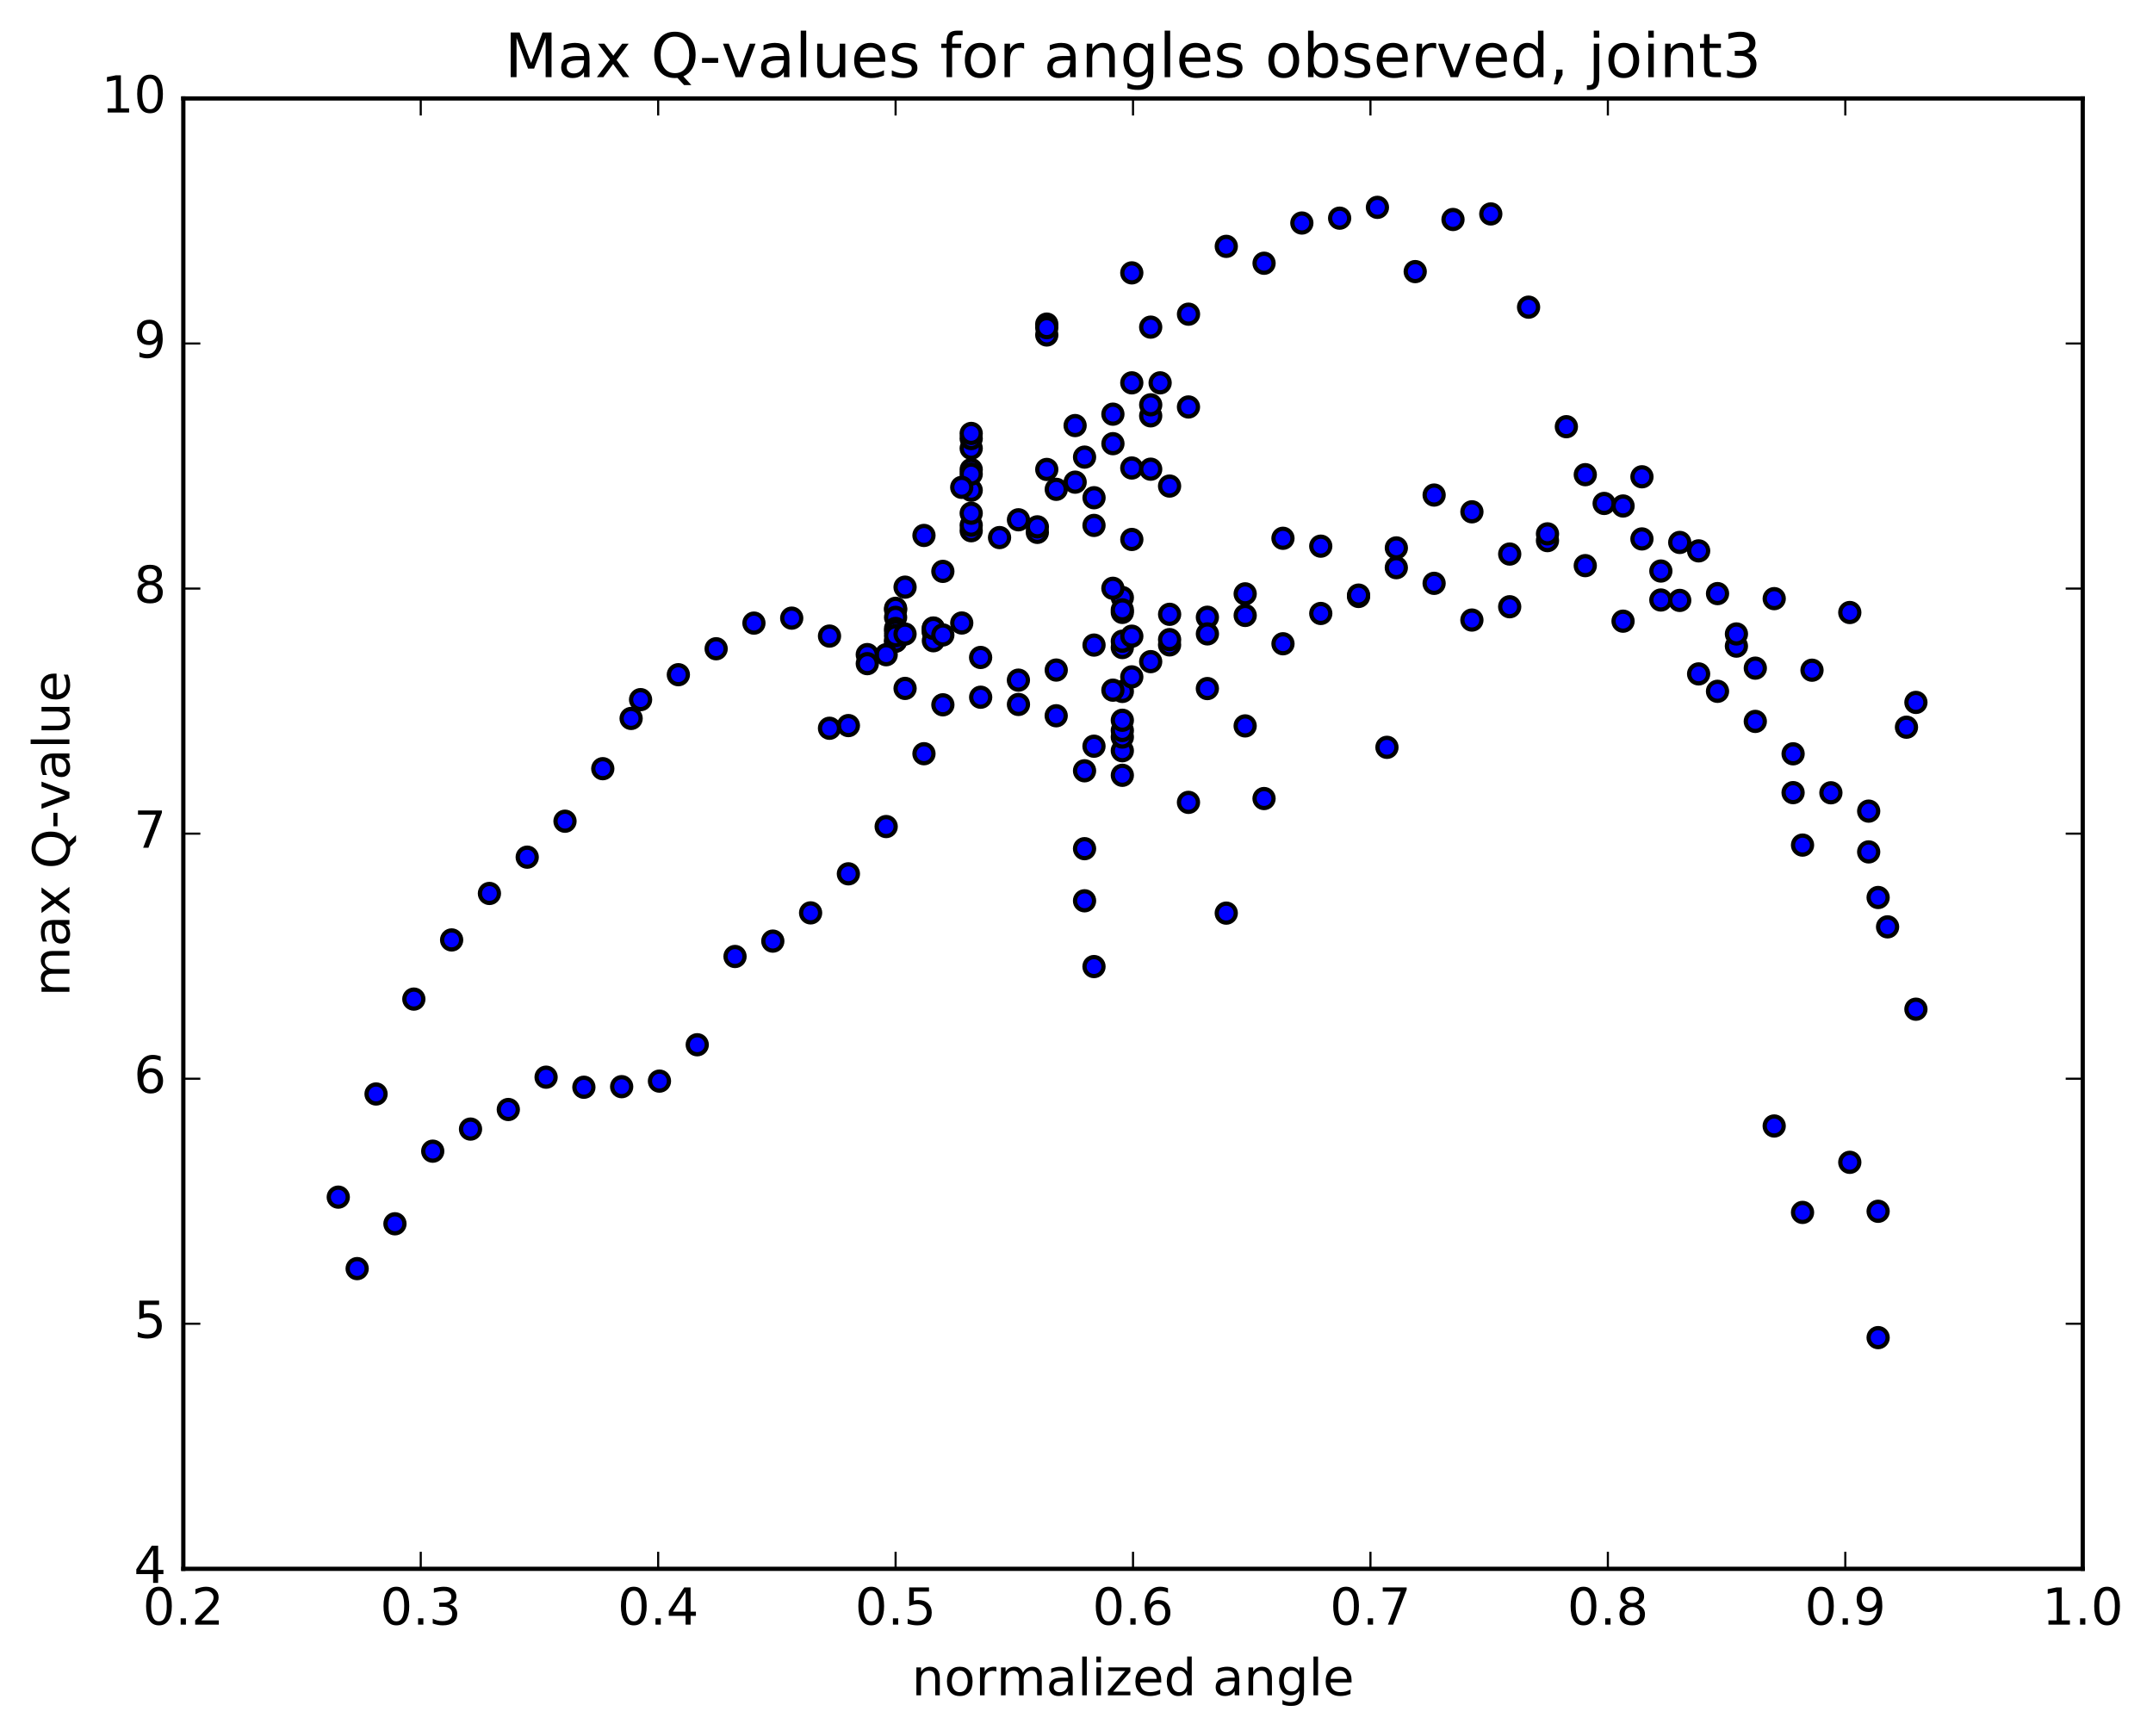 <?xml version="1.0" encoding="utf-8" standalone="no"?>
<!DOCTYPE svg PUBLIC "-//W3C//DTD SVG 1.1//EN"
  "http://www.w3.org/Graphics/SVG/1.1/DTD/svg11.dtd">
<!-- Created with matplotlib (http://matplotlib.org/) -->
<svg height="408pt" version="1.1" viewBox="0 0 506 408" width="506pt" xmlns="http://www.w3.org/2000/svg" xmlns:xlink="http://www.w3.org/1999/xlink">
 <defs>
  <style type="text/css">
*{stroke-linecap:butt;stroke-linejoin:round;stroke-miterlimit:100000;}
  </style>
 </defs>
 <g id="figure_1">
  <g id="patch_1">
   <path d="M 0 408.169 
L 506.226 408.169 
L 506.226 0 
L 0 0 
z
" style="fill:#ffffff;"/>
  </g>
  <g id="axes_1">
   <g id="patch_2">
    <path d="M 43.084 368.742 
L 489.484 368.742 
L 489.484 23.142 
L 43.084 23.142 
z
" style="fill:#ffffff;"/>
   </g>
   <g id="PathCollection_1">
    <defs>
     <path d="M 0 2.236 
C 0.593 2.236 1.162 2 1.581 1.581 
C 2 1.162 2.236 0.593 2.236 0 
C 2.236 -0.593 2 -1.162 1.581 -1.581 
C 1.162 -2 0.593 -2.236 0 -2.236 
C -0.593 -2.236 -1.162 -2 -1.581 -1.581 
C -2 -1.162 -2.236 -0.593 -2.236 0 
C -2.236 0.593 -2 1.162 -1.581 1.581 
C -1.162 2 -0.593 2.236 0 2.236 
z
" id="ma6f9290b8e" style="stroke:#000000;"/>
    </defs>
    <g clip-path="url(#p420b20b8d5)">
     <use style="fill:#0000ff;stroke:#000000;" x="325.963" xlink:href="#ma6f9290b8e" y="175.655"/>
     <use style="fill:#0000ff;stroke:#000000;" x="210.484" xlink:href="#ma6f9290b8e" y="143.334"/>
     <use style="fill:#0000ff;stroke:#000000;" x="210.484" xlink:href="#ma6f9290b8e" y="142.983"/>
     <use style="fill:#0000ff;stroke:#000000;" x="210.484" xlink:href="#ma6f9290b8e" y="145.108"/>
     <use style="fill:#0000ff;stroke:#000000;" x="210.484" xlink:href="#ma6f9290b8e" y="147.714"/>
     <use style="fill:#0000ff;stroke:#000000;" x="210.484" xlink:href="#ma6f9290b8e" y="150.667"/>
     <use style="fill:#0000ff;stroke:#000000;" x="210.484" xlink:href="#ma6f9290b8e" y="150.715"/>
     <use style="fill:#0000ff;stroke:#000000;" x="210.484" xlink:href="#ma6f9290b8e" y="148.39"/>
     <use style="fill:#0000ff;stroke:#000000;" x="210.484" xlink:href="#ma6f9290b8e" y="149.429"/>
     <use style="fill:#0000ff;stroke:#000000;" x="212.704" xlink:href="#ma6f9290b8e" y="149.031"/>
     <use style="fill:#0000ff;stroke:#000000;" x="219.365" xlink:href="#ma6f9290b8e" y="148.418"/>
     <use style="fill:#0000ff;stroke:#000000;" x="219.365" xlink:href="#ma6f9290b8e" y="147.609"/>
     <use style="fill:#0000ff;stroke:#000000;" x="219.365" xlink:href="#ma6f9290b8e" y="148.611"/>
     <use style="fill:#0000ff;stroke:#000000;" x="219.365" xlink:href="#ma6f9290b8e" y="150.604"/>
     <use style="fill:#0000ff;stroke:#000000;" x="219.365" xlink:href="#ma6f9290b8e" y="147.688"/>
     <use style="fill:#0000ff;stroke:#000000;" x="221.585" xlink:href="#ma6f9290b8e" y="149.241"/>
     <use style="fill:#0000ff;stroke:#000000;" x="230.466" xlink:href="#ma6f9290b8e" y="154.531"/>
     <use style="fill:#0000ff;stroke:#000000;" x="239.347" xlink:href="#ma6f9290b8e" y="159.863"/>
     <use style="fill:#0000ff;stroke:#000000;" x="248.228" xlink:href="#ma6f9290b8e" y="168.236"/>
     <use style="fill:#0000ff;stroke:#000000;" x="257.109" xlink:href="#ma6f9290b8e" y="175.392"/>
     <use style="fill:#0000ff;stroke:#000000;" x="263.77" xlink:href="#ma6f9290b8e" y="176.456"/>
     <use style="fill:#0000ff;stroke:#000000;" x="263.771" xlink:href="#ma6f9290b8e" y="173.24"/>
     <use style="fill:#0000ff;stroke:#000000;" x="263.771" xlink:href="#ma6f9290b8e" y="171.701"/>
     <use style="fill:#0000ff;stroke:#000000;" x="263.771" xlink:href="#ma6f9290b8e" y="169.293"/>
     <use style="fill:#0000ff;stroke:#000000;" x="263.772" xlink:href="#ma6f9290b8e" y="162.517"/>
     <use style="fill:#0000ff;stroke:#000000;" x="263.772" xlink:href="#ma6f9290b8e" y="152.201"/>
     <use style="fill:#0000ff;stroke:#000000;" x="263.772" xlink:href="#ma6f9290b8e" y="143.941"/>
     <use style="fill:#0000ff;stroke:#000000;" x="263.773" xlink:href="#ma6f9290b8e" y="140.453"/>
     <use style="fill:#0000ff;stroke:#000000;" x="263.773" xlink:href="#ma6f9290b8e" y="143.348"/>
     <use style="fill:#0000ff;stroke:#000000;" x="263.773" xlink:href="#ma6f9290b8e" y="150.715"/>
     <use style="fill:#0000ff;stroke:#000000;" x="261.552" xlink:href="#ma6f9290b8e" y="162.22"/>
     <use style="fill:#0000ff;stroke:#000000;" x="254.891" xlink:href="#ma6f9290b8e" y="181.17"/>
     <use style="fill:#0000ff;stroke:#000000;" x="254.892" xlink:href="#ma6f9290b8e" y="199.477"/>
     <use style="fill:#0000ff;stroke:#000000;" x="254.892" xlink:href="#ma6f9290b8e" y="211.728"/>
     <use style="fill:#0000ff;stroke:#000000;" x="257.112" xlink:href="#ma6f9290b8e" y="227.188"/>
     <use style="fill:#0000ff;stroke:#000000;" x="263.773" xlink:href="#ma6f9290b8e" y="182.231"/>
     <use style="fill:#0000ff;stroke:#000000;" x="265.993" xlink:href="#ma6f9290b8e" y="159.097"/>
     <use style="fill:#0000ff;stroke:#000000;" x="274.874" xlink:href="#ma6f9290b8e" y="151.58"/>
     <use style="fill:#0000ff;stroke:#000000;" x="283.756" xlink:href="#ma6f9290b8e" y="161.844"/>
     <use style="fill:#0000ff;stroke:#000000;" x="292.637" xlink:href="#ma6f9290b8e" y="170.62"/>
     <use style="fill:#0000ff;stroke:#000000;" x="297.077" xlink:href="#ma6f9290b8e" y="187.693"/>
     <use style="fill:#0000ff;stroke:#000000;" x="288.196" xlink:href="#ma6f9290b8e" y="214.626"/>
     <use style="fill:#0000ff;stroke:#000000;" x="279.315" xlink:href="#ma6f9290b8e" y="188.592"/>
     <use style="fill:#0000ff;stroke:#000000;" x="270.434" xlink:href="#ma6f9290b8e" y="155.516"/>
     <use style="fill:#0000ff;stroke:#000000;" x="261.553" xlink:href="#ma6f9290b8e" y="138.275"/>
     <use style="fill:#0000ff;stroke:#000000;" x="257.113" xlink:href="#ma6f9290b8e" y="123.494"/>
     <use style="fill:#0000ff;stroke:#000000;" x="265.994" xlink:href="#ma6f9290b8e" y="110.001"/>
     <use style="fill:#0000ff;stroke:#000000;" x="270.434" xlink:href="#ma6f9290b8e" y="97.743"/>
     <use style="fill:#0000ff;stroke:#000000;" x="265.994" xlink:href="#ma6f9290b8e" y="89.984"/>
     <use style="fill:#0000ff;stroke:#000000;" x="274.875" xlink:href="#ma6f9290b8e" y="114.247"/>
     <use style="fill:#0000ff;stroke:#000000;" x="279.316" xlink:href="#ma6f9290b8e" y="95.655"/>
     <use style="fill:#0000ff;stroke:#000000;" x="270.435" xlink:href="#ma6f9290b8e" y="76.889"/>
     <use style="fill:#0000ff;stroke:#000000;" x="265.995" xlink:href="#ma6f9290b8e" y="64.136"/>
     <use style="fill:#0000ff;stroke:#000000;" x="272.656" xlink:href="#ma6f9290b8e" y="89.986"/>
     <use style="fill:#0000ff;stroke:#000000;" x="270.436" xlink:href="#ma6f9290b8e" y="110.28"/>
     <use style="fill:#0000ff;stroke:#000000;" x="261.555" xlink:href="#ma6f9290b8e" y="97.346"/>
     <use style="fill:#0000ff;stroke:#000000;" x="254.894" xlink:href="#ma6f9290b8e" y="107.441"/>
     <use style="fill:#0000ff;stroke:#000000;" x="252.674" xlink:href="#ma6f9290b8e" y="100.027"/>
     <use style="fill:#0000ff;stroke:#000000;" x="246.013" xlink:href="#ma6f9290b8e" y="78.735"/>
     <use style="fill:#0000ff;stroke:#000000;" x="246.014" xlink:href="#ma6f9290b8e" y="76.18"/>
     <use style="fill:#0000ff;stroke:#000000;" x="246.014" xlink:href="#ma6f9290b8e" y="77.015"/>
     <use style="fill:#0000ff;stroke:#000000;" x="246.014" xlink:href="#ma6f9290b8e" y="110.34"/>
     <use style="fill:#0000ff;stroke:#000000;" x="243.794" xlink:href="#ma6f9290b8e" y="125.131"/>
     <use style="fill:#0000ff;stroke:#000000;" x="234.914" xlink:href="#ma6f9290b8e" y="126.353"/>
     <use style="fill:#0000ff;stroke:#000000;" x="228.253" xlink:href="#ma6f9290b8e" y="124.746"/>
     <use style="fill:#0000ff;stroke:#000000;" x="228.252" xlink:href="#ma6f9290b8e" y="123.454"/>
     <use style="fill:#0000ff;stroke:#000000;" x="228.252" xlink:href="#ma6f9290b8e" y="120.632"/>
     <use style="fill:#0000ff;stroke:#000000;" x="228.252" xlink:href="#ma6f9290b8e" y="115.231"/>
     <use style="fill:#0000ff;stroke:#000000;" x="228.253" xlink:href="#ma6f9290b8e" y="110.366"/>
     <use style="fill:#0000ff;stroke:#000000;" x="228.252" xlink:href="#ma6f9290b8e" y="105.375"/>
     <use style="fill:#0000ff;stroke:#000000;" x="228.252" xlink:href="#ma6f9290b8e" y="103.082"/>
     <use style="fill:#0000ff;stroke:#000000;" x="228.252" xlink:href="#ma6f9290b8e" y="101.877"/>
     <use style="fill:#0000ff;stroke:#000000;" x="228.252" xlink:href="#ma6f9290b8e" y="111.431"/>
     <use style="fill:#0000ff;stroke:#000000;" x="226.032" xlink:href="#ma6f9290b8e" y="114.548"/>
     <use style="fill:#0000ff;stroke:#000000;" x="217.151" xlink:href="#ma6f9290b8e" y="125.853"/>
     <use style="fill:#0000ff;stroke:#000000;" x="208.27" xlink:href="#ma6f9290b8e" y="153.889"/>
     <use style="fill:#0000ff;stroke:#000000;" x="199.389" xlink:href="#ma6f9290b8e" y="170.545"/>
     <use style="fill:#0000ff;stroke:#000000;" x="194.949" xlink:href="#ma6f9290b8e" y="171.174"/>
     <use style="fill:#0000ff;stroke:#000000;" x="203.829" xlink:href="#ma6f9290b8e" y="153.857"/>
     <use style="fill:#0000ff;stroke:#000000;" x="212.71" xlink:href="#ma6f9290b8e" y="138.007"/>
     <use style="fill:#0000ff;stroke:#000000;" x="221.591" xlink:href="#ma6f9290b8e" y="134.298"/>
     <use style="fill:#0000ff;stroke:#000000;" x="226.031" xlink:href="#ma6f9290b8e" y="146.434"/>
     <use style="fill:#0000ff;stroke:#000000;" x="217.151" xlink:href="#ma6f9290b8e" y="177.157"/>
     <use style="fill:#0000ff;stroke:#000000;" x="208.27" xlink:href="#ma6f9290b8e" y="194.278"/>
     <use style="fill:#0000ff;stroke:#000000;" x="199.389" xlink:href="#ma6f9290b8e" y="205.389"/>
     <use style="fill:#0000ff;stroke:#000000;" x="190.508" xlink:href="#ma6f9290b8e" y="214.567"/>
     <use style="fill:#0000ff;stroke:#000000;" x="181.628" xlink:href="#ma6f9290b8e" y="221.203"/>
     <use style="fill:#0000ff;stroke:#000000;" x="172.747" xlink:href="#ma6f9290b8e" y="224.817"/>
     <use style="fill:#0000ff;stroke:#000000;" x="163.866" xlink:href="#ma6f9290b8e" y="245.565"/>
     <use style="fill:#0000ff;stroke:#000000;" x="154.985" xlink:href="#ma6f9290b8e" y="254.11"/>
     <use style="fill:#0000ff;stroke:#000000;" x="146.105" xlink:href="#ma6f9290b8e" y="255.416"/>
     <use style="fill:#0000ff;stroke:#000000;" x="137.224" xlink:href="#ma6f9290b8e" y="255.551"/>
     <use style="fill:#0000ff;stroke:#000000;" x="128.344" xlink:href="#ma6f9290b8e" y="253.185"/>
     <use style="fill:#0000ff;stroke:#000000;" x="119.463" xlink:href="#ma6f9290b8e" y="260.784"/>
     <use style="fill:#0000ff;stroke:#000000;" x="110.582" xlink:href="#ma6f9290b8e" y="265.386"/>
     <use style="fill:#0000ff;stroke:#000000;" x="101.702" xlink:href="#ma6f9290b8e" y="270.578"/>
     <use style="fill:#0000ff;stroke:#000000;" x="92.821" xlink:href="#ma6f9290b8e" y="287.645"/>
     <use style="fill:#0000ff;stroke:#000000;" x="83.94" xlink:href="#ma6f9290b8e" y="298.18"/>
     <use style="fill:#0000ff;stroke:#000000;" x="79.5" xlink:href="#ma6f9290b8e" y="281.38"/>
     <use style="fill:#0000ff;stroke:#000000;" x="88.381" xlink:href="#ma6f9290b8e" y="257.136"/>
     <use style="fill:#0000ff;stroke:#000000;" x="97.262" xlink:href="#ma6f9290b8e" y="234.833"/>
     <use style="fill:#0000ff;stroke:#000000;" x="106.143" xlink:href="#ma6f9290b8e" y="220.927"/>
     <use style="fill:#0000ff;stroke:#000000;" x="115.025" xlink:href="#ma6f9290b8e" y="210.002"/>
     <use style="fill:#0000ff;stroke:#000000;" x="123.906" xlink:href="#ma6f9290b8e" y="201.471"/>
     <use style="fill:#0000ff;stroke:#000000;" x="132.786" xlink:href="#ma6f9290b8e" y="193.022"/>
     <use style="fill:#0000ff;stroke:#000000;" x="141.667" xlink:href="#ma6f9290b8e" y="180.675"/>
     <use style="fill:#0000ff;stroke:#000000;" x="148.327" xlink:href="#ma6f9290b8e" y="168.865"/>
     <use style="fill:#0000ff;stroke:#000000;" x="150.547" xlink:href="#ma6f9290b8e" y="164.445"/>
     <use style="fill:#0000ff;stroke:#000000;" x="159.428" xlink:href="#ma6f9290b8e" y="158.585"/>
     <use style="fill:#0000ff;stroke:#000000;" x="168.309" xlink:href="#ma6f9290b8e" y="152.486"/>
     <use style="fill:#0000ff;stroke:#000000;" x="177.19" xlink:href="#ma6f9290b8e" y="146.46"/>
     <use style="fill:#0000ff;stroke:#000000;" x="186.071" xlink:href="#ma6f9290b8e" y="145.289"/>
     <use style="fill:#0000ff;stroke:#000000;" x="194.952" xlink:href="#ma6f9290b8e" y="149.505"/>
     <use style="fill:#0000ff;stroke:#000000;" x="203.833" xlink:href="#ma6f9290b8e" y="155.987"/>
     <use style="fill:#0000ff;stroke:#000000;" x="212.714" xlink:href="#ma6f9290b8e" y="161.808"/>
     <use style="fill:#0000ff;stroke:#000000;" x="221.596" xlink:href="#ma6f9290b8e" y="165.66"/>
     <use style="fill:#0000ff;stroke:#000000;" x="230.477" xlink:href="#ma6f9290b8e" y="163.878"/>
     <use style="fill:#0000ff;stroke:#000000;" x="239.358" xlink:href="#ma6f9290b8e" y="165.579"/>
     <use style="fill:#0000ff;stroke:#000000;" x="248.238" xlink:href="#ma6f9290b8e" y="157.493"/>
     <use style="fill:#0000ff;stroke:#000000;" x="257.119" xlink:href="#ma6f9290b8e" y="151.623"/>
     <use style="fill:#0000ff;stroke:#000000;" x="266" xlink:href="#ma6f9290b8e" y="149.534"/>
     <use style="fill:#0000ff;stroke:#000000;" x="274.88" xlink:href="#ma6f9290b8e" y="150.341"/>
     <use style="fill:#0000ff;stroke:#000000;" x="283.761" xlink:href="#ma6f9290b8e" y="145.078"/>
     <use style="fill:#0000ff;stroke:#000000;" x="292.642" xlink:href="#ma6f9290b8e" y="139.582"/>
     <use style="fill:#0000ff;stroke:#000000;" x="301.523" xlink:href="#ma6f9290b8e" y="126.521"/>
     <use style="fill:#0000ff;stroke:#000000;" x="310.404" xlink:href="#ma6f9290b8e" y="128.373"/>
     <use style="fill:#0000ff;stroke:#000000;" x="319.284" xlink:href="#ma6f9290b8e" y="140.194"/>
     <use style="fill:#0000ff;stroke:#000000;" x="328.165" xlink:href="#ma6f9290b8e" y="133.429"/>
     <use style="fill:#0000ff;stroke:#000000;" x="337.046" xlink:href="#ma6f9290b8e" y="137.111"/>
     <use style="fill:#0000ff;stroke:#000000;" x="345.927" xlink:href="#ma6f9290b8e" y="145.739"/>
     <use style="fill:#0000ff;stroke:#000000;" x="354.808" xlink:href="#ma6f9290b8e" y="142.613"/>
     <use style="fill:#0000ff;stroke:#000000;" x="363.689" xlink:href="#ma6f9290b8e" y="127.068"/>
     <use style="fill:#0000ff;stroke:#000000;" x="372.57" xlink:href="#ma6f9290b8e" y="132.95"/>
     <use style="fill:#0000ff;stroke:#000000;" x="381.45" xlink:href="#ma6f9290b8e" y="146.004"/>
     <use style="fill:#0000ff;stroke:#000000;" x="390.331" xlink:href="#ma6f9290b8e" y="141.028"/>
     <use style="fill:#0000ff;stroke:#000000;" x="399.212" xlink:href="#ma6f9290b8e" y="158.398"/>
     <use style="fill:#0000ff;stroke:#000000;" x="408.092" xlink:href="#ma6f9290b8e" y="151.867"/>
     <use style="fill:#0000ff;stroke:#000000;" x="416.973" xlink:href="#ma6f9290b8e" y="264.657"/>
     <use style="fill:#0000ff;stroke:#000000;" x="423.633" xlink:href="#ma6f9290b8e" y="284.971"/>
     <use style="fill:#0000ff;stroke:#000000;" x="423.633" xlink:href="#ma6f9290b8e" y="198.635"/>
     <use style="fill:#0000ff;stroke:#000000;" x="421.413" xlink:href="#ma6f9290b8e" y="186.306"/>
     <use style="fill:#0000ff;stroke:#000000;" x="412.532" xlink:href="#ma6f9290b8e" y="169.563"/>
     <use style="fill:#0000ff;stroke:#000000;" x="403.651" xlink:href="#ma6f9290b8e" y="162.489"/>
     <use style="fill:#0000ff;stroke:#000000;" x="394.77" xlink:href="#ma6f9290b8e" y="141.123"/>
     <use style="fill:#0000ff;stroke:#000000;" x="385.889" xlink:href="#ma6f9290b8e" y="126.673"/>
     <use style="fill:#0000ff;stroke:#000000;" x="377.008" xlink:href="#ma6f9290b8e" y="118.331"/>
     <use style="fill:#0000ff;stroke:#000000;" x="368.128" xlink:href="#ma6f9290b8e" y="100.292"/>
     <use style="fill:#0000ff;stroke:#000000;" x="359.247" xlink:href="#ma6f9290b8e" y="72.197"/>
     <use style="fill:#0000ff;stroke:#000000;" x="350.366" xlink:href="#ma6f9290b8e" y="50.285"/>
     <use style="fill:#0000ff;stroke:#000000;" x="341.485" xlink:href="#ma6f9290b8e" y="51.59"/>
     <use style="fill:#0000ff;stroke:#000000;" x="332.604" xlink:href="#ma6f9290b8e" y="63.838"/>
     <use style="fill:#0000ff;stroke:#000000;" x="323.724" xlink:href="#ma6f9290b8e" y="48.734"/>
     <use style="fill:#0000ff;stroke:#000000;" x="314.843" xlink:href="#ma6f9290b8e" y="51.279"/>
     <use style="fill:#0000ff;stroke:#000000;" x="305.963" xlink:href="#ma6f9290b8e" y="52.42"/>
     <use style="fill:#0000ff;stroke:#000000;" x="297.082" xlink:href="#ma6f9290b8e" y="61.874"/>
     <use style="fill:#0000ff;stroke:#000000;" x="288.203" xlink:href="#ma6f9290b8e" y="57.905"/>
     <use style="fill:#0000ff;stroke:#000000;" x="279.323" xlink:href="#ma6f9290b8e" y="73.846"/>
     <use style="fill:#0000ff;stroke:#000000;" x="270.442" xlink:href="#ma6f9290b8e" y="95.147"/>
     <use style="fill:#0000ff;stroke:#000000;" x="261.562" xlink:href="#ma6f9290b8e" y="104.282"/>
     <use style="fill:#0000ff;stroke:#000000;" x="252.682" xlink:href="#ma6f9290b8e" y="113.33"/>
     <use style="fill:#0000ff;stroke:#000000;" x="243.801" xlink:href="#ma6f9290b8e" y="123.832"/>
     <use style="fill:#0000ff;stroke:#000000;" x="239.361" xlink:href="#ma6f9290b8e" y="122.173"/>
     <use style="fill:#0000ff;stroke:#000000;" x="248.242" xlink:href="#ma6f9290b8e" y="115.013"/>
     <use style="fill:#0000ff;stroke:#000000;" x="257.123" xlink:href="#ma6f9290b8e" y="116.989"/>
     <use style="fill:#0000ff;stroke:#000000;" x="266.004" xlink:href="#ma6f9290b8e" y="126.797"/>
     <use style="fill:#0000ff;stroke:#000000;" x="274.885" xlink:href="#ma6f9290b8e" y="144.39"/>
     <use style="fill:#0000ff;stroke:#000000;" x="283.766" xlink:href="#ma6f9290b8e" y="148.994"/>
     <use style="fill:#0000ff;stroke:#000000;" x="292.647" xlink:href="#ma6f9290b8e" y="144.656"/>
     <use style="fill:#0000ff;stroke:#000000;" x="301.528" xlink:href="#ma6f9290b8e" y="151.314"/>
     <use style="fill:#0000ff;stroke:#000000;" x="310.409" xlink:href="#ma6f9290b8e" y="144.192"/>
     <use style="fill:#0000ff;stroke:#000000;" x="319.29" xlink:href="#ma6f9290b8e" y="139.877"/>
     <use style="fill:#0000ff;stroke:#000000;" x="328.171" xlink:href="#ma6f9290b8e" y="128.782"/>
     <use style="fill:#0000ff;stroke:#000000;" x="337.051" xlink:href="#ma6f9290b8e" y="116.36"/>
     <use style="fill:#0000ff;stroke:#000000;" x="345.932" xlink:href="#ma6f9290b8e" y="120.299"/>
     <use style="fill:#0000ff;stroke:#000000;" x="354.813" xlink:href="#ma6f9290b8e" y="130.227"/>
     <use style="fill:#0000ff;stroke:#000000;" x="363.694" xlink:href="#ma6f9290b8e" y="125.483"/>
     <use style="fill:#0000ff;stroke:#000000;" x="372.575" xlink:href="#ma6f9290b8e" y="111.569"/>
     <use style="fill:#0000ff;stroke:#000000;" x="381.456" xlink:href="#ma6f9290b8e" y="118.932"/>
     <use style="fill:#0000ff;stroke:#000000;" x="390.336" xlink:href="#ma6f9290b8e" y="134.219"/>
     <use style="fill:#0000ff;stroke:#000000;" x="399.217" xlink:href="#ma6f9290b8e" y="129.48"/>
     <use style="fill:#0000ff;stroke:#000000;" x="408.098" xlink:href="#ma6f9290b8e" y="149.01"/>
     <use style="fill:#0000ff;stroke:#000000;" x="416.978" xlink:href="#ma6f9290b8e" y="140.707"/>
     <use style="fill:#0000ff;stroke:#000000;" x="425.859" xlink:href="#ma6f9290b8e" y="157.528"/>
     <use style="fill:#0000ff;stroke:#000000;" x="434.739" xlink:href="#ma6f9290b8e" y="143.966"/>
     <use style="fill:#0000ff;stroke:#000000;" x="443.62" xlink:href="#ma6f9290b8e" y="217.853"/>
     <use style="fill:#0000ff;stroke:#000000;" x="450.281" xlink:href="#ma6f9290b8e" y="237.208"/>
     <use style="fill:#0000ff;stroke:#000000;" x="450.281" xlink:href="#ma6f9290b8e" y="165.1"/>
     <use style="fill:#0000ff;stroke:#000000;" x="448.06" xlink:href="#ma6f9290b8e" y="170.923"/>
     <use style="fill:#0000ff;stroke:#000000;" x="439.179" xlink:href="#ma6f9290b8e" y="190.65"/>
     <use style="fill:#0000ff;stroke:#000000;" x="434.739" xlink:href="#ma6f9290b8e" y="273.197"/>
     <use style="fill:#0000ff;stroke:#000000;" x="441.4" xlink:href="#ma6f9290b8e" y="284.706"/>
     <use style="fill:#0000ff;stroke:#000000;" x="441.399" xlink:href="#ma6f9290b8e" y="314.402"/>
     <use style="fill:#0000ff;stroke:#000000;" x="441.399" xlink:href="#ma6f9290b8e" y="210.951"/>
     <use style="fill:#0000ff;stroke:#000000;" x="439.179" xlink:href="#ma6f9290b8e" y="200.237"/>
     <use style="fill:#0000ff;stroke:#000000;" x="430.298" xlink:href="#ma6f9290b8e" y="186.34"/>
     <use style="fill:#0000ff;stroke:#000000;" x="421.417" xlink:href="#ma6f9290b8e" y="177.18"/>
     <use style="fill:#0000ff;stroke:#000000;" x="412.536" xlink:href="#ma6f9290b8e" y="157.046"/>
     <use style="fill:#0000ff;stroke:#000000;" x="403.655" xlink:href="#ma6f9290b8e" y="139.522"/>
     <use style="fill:#0000ff;stroke:#000000;" x="394.774" xlink:href="#ma6f9290b8e" y="127.496"/>
     <use style="fill:#0000ff;stroke:#000000;" x="385.894" xlink:href="#ma6f9290b8e" y="112.066"/>
    </g>
   </g>
   <g id="patch_3">
    <path d="M 489.484 368.742 
L 489.484 23.142 
" style="fill:none;stroke:#000000;stroke-linecap:square;stroke-linejoin:miter;"/>
   </g>
   <g id="patch_4">
    <path d="M 43.084 368.742 
L 43.084 23.142 
" style="fill:none;stroke:#000000;stroke-linecap:square;stroke-linejoin:miter;"/>
   </g>
   <g id="patch_5">
    <path d="M 43.084 368.742 
L 489.484 368.742 
" style="fill:none;stroke:#000000;stroke-linecap:square;stroke-linejoin:miter;"/>
   </g>
   <g id="patch_6">
    <path d="M 43.084 23.142 
L 489.484 23.142 
" style="fill:none;stroke:#000000;stroke-linecap:square;stroke-linejoin:miter;"/>
   </g>
   <g id="matplotlib.axis_1">
    <g id="xtick_1">
     <g id="line2d_1">
      <defs>
       <path d="M 0 0 
L 0 -4 
" id="m9f14f0496c" style="stroke:#000000;stroke-width:0.5;"/>
      </defs>
      <g>
       <use style="stroke:#000000;stroke-width:0.5;" x="43.084" xlink:href="#m9f14f0496c" y="368.742"/>
      </g>
     </g>
     <g id="line2d_2">
      <defs>
       <path d="M 0 0 
L 0 4 
" id="m5b2fa5b097" style="stroke:#000000;stroke-width:0.5;"/>
      </defs>
      <g>
       <use style="stroke:#000000;stroke-width:0.5;" x="43.084" xlink:href="#m5b2fa5b097" y="23.142"/>
      </g>
     </g>
     <g id="text_1">
      <!-- 0.2 -->
      <defs>
       <path d="M 10.688 12.406 
L 21 12.406 
L 21 0 
L 10.688 0 
z
" id="BitstreamVeraSans-Roman-2e"/>
       <path d="M 31.781 66.406 
Q 24.172 66.406 20.328 58.906 
Q 16.5 51.422 16.5 36.375 
Q 16.5 21.391 20.328 13.891 
Q 24.172 6.391 31.781 6.391 
Q 39.453 6.391 43.281 13.891 
Q 47.125 21.391 47.125 36.375 
Q 47.125 51.422 43.281 58.906 
Q 39.453 66.406 31.781 66.406 
M 31.781 74.219 
Q 44.047 74.219 50.516 64.516 
Q 56.984 54.828 56.984 36.375 
Q 56.984 17.969 50.516 8.266 
Q 44.047 -1.422 31.781 -1.422 
Q 19.531 -1.422 13.062 8.266 
Q 6.594 17.969 6.594 36.375 
Q 6.594 54.828 13.062 64.516 
Q 19.531 74.219 31.781 74.219 
" id="BitstreamVeraSans-Roman-30"/>
       <path d="M 19.188 8.297 
L 53.609 8.297 
L 53.609 0 
L 7.328 0 
L 7.328 8.297 
Q 12.938 14.109 22.625 23.891 
Q 32.328 33.688 34.812 36.531 
Q 39.547 41.844 41.422 45.531 
Q 43.312 49.219 43.312 52.781 
Q 43.312 58.594 39.234 62.25 
Q 35.156 65.922 28.609 65.922 
Q 23.969 65.922 18.812 64.312 
Q 13.672 62.703 7.812 59.422 
L 7.812 69.391 
Q 13.766 71.781 18.938 73 
Q 24.125 74.219 28.422 74.219 
Q 39.75 74.219 46.484 68.547 
Q 53.219 62.891 53.219 53.422 
Q 53.219 48.922 51.531 44.891 
Q 49.859 40.875 45.406 35.406 
Q 44.188 33.984 37.641 27.219 
Q 31.109 20.453 19.188 8.297 
" id="BitstreamVeraSans-Roman-32"/>
      </defs>
      <g transform="translate(33.542 381.86)scale(0.12 -0.12)">
       <use xlink:href="#BitstreamVeraSans-Roman-30"/>
       <use x="63.623" xlink:href="#BitstreamVeraSans-Roman-2e"/>
       <use x="95.41" xlink:href="#BitstreamVeraSans-Roman-32"/>
      </g>
     </g>
    </g>
    <g id="xtick_2">
     <g id="line2d_3">
      <g>
       <use style="stroke:#000000;stroke-width:0.5;" x="98.884" xlink:href="#m9f14f0496c" y="368.742"/>
      </g>
     </g>
     <g id="line2d_4">
      <g>
       <use style="stroke:#000000;stroke-width:0.5;" x="98.884" xlink:href="#m5b2fa5b097" y="23.142"/>
      </g>
     </g>
     <g id="text_2">
      <!-- 0.3 -->
      <defs>
       <path d="M 40.578 39.312 
Q 47.656 37.797 51.625 33 
Q 55.609 28.219 55.609 21.188 
Q 55.609 10.406 48.188 4.484 
Q 40.766 -1.422 27.094 -1.422 
Q 22.516 -1.422 17.656 -0.516 
Q 12.797 0.391 7.625 2.203 
L 7.625 11.719 
Q 11.719 9.328 16.594 8.109 
Q 21.484 6.891 26.812 6.891 
Q 36.078 6.891 40.938 10.547 
Q 45.797 14.203 45.797 21.188 
Q 45.797 27.641 41.281 31.266 
Q 36.766 34.906 28.719 34.906 
L 20.219 34.906 
L 20.219 43.016 
L 29.109 43.016 
Q 36.375 43.016 40.234 45.922 
Q 44.094 48.828 44.094 54.297 
Q 44.094 59.906 40.109 62.906 
Q 36.141 65.922 28.719 65.922 
Q 24.656 65.922 20.016 65.031 
Q 15.375 64.156 9.812 62.312 
L 9.812 71.094 
Q 15.438 72.656 20.344 73.438 
Q 25.25 74.219 29.594 74.219 
Q 40.828 74.219 47.359 69.109 
Q 53.906 64.016 53.906 55.328 
Q 53.906 49.266 50.438 45.094 
Q 46.969 40.922 40.578 39.312 
" id="BitstreamVeraSans-Roman-33"/>
      </defs>
      <g transform="translate(89.342 381.86)scale(0.12 -0.12)">
       <use xlink:href="#BitstreamVeraSans-Roman-30"/>
       <use x="63.623" xlink:href="#BitstreamVeraSans-Roman-2e"/>
       <use x="95.41" xlink:href="#BitstreamVeraSans-Roman-33"/>
      </g>
     </g>
    </g>
    <g id="xtick_3">
     <g id="line2d_5">
      <g>
       <use style="stroke:#000000;stroke-width:0.5;" x="154.684" xlink:href="#m9f14f0496c" y="368.742"/>
      </g>
     </g>
     <g id="line2d_6">
      <g>
       <use style="stroke:#000000;stroke-width:0.5;" x="154.684" xlink:href="#m5b2fa5b097" y="23.142"/>
      </g>
     </g>
     <g id="text_3">
      <!-- 0.4 -->
      <defs>
       <path d="M 37.797 64.312 
L 12.891 25.391 
L 37.797 25.391 
z
M 35.203 72.906 
L 47.609 72.906 
L 47.609 25.391 
L 58.016 25.391 
L 58.016 17.188 
L 47.609 17.188 
L 47.609 0 
L 37.797 0 
L 37.797 17.188 
L 4.891 17.188 
L 4.891 26.703 
z
" id="BitstreamVeraSans-Roman-34"/>
      </defs>
      <g transform="translate(145.142 381.86)scale(0.12 -0.12)">
       <use xlink:href="#BitstreamVeraSans-Roman-30"/>
       <use x="63.623" xlink:href="#BitstreamVeraSans-Roman-2e"/>
       <use x="95.41" xlink:href="#BitstreamVeraSans-Roman-34"/>
      </g>
     </g>
    </g>
    <g id="xtick_4">
     <g id="line2d_7">
      <g>
       <use style="stroke:#000000;stroke-width:0.5;" x="210.484" xlink:href="#m9f14f0496c" y="368.742"/>
      </g>
     </g>
     <g id="line2d_8">
      <g>
       <use style="stroke:#000000;stroke-width:0.5;" x="210.484" xlink:href="#m5b2fa5b097" y="23.142"/>
      </g>
     </g>
     <g id="text_4">
      <!-- 0.5 -->
      <defs>
       <path d="M 10.797 72.906 
L 49.516 72.906 
L 49.516 64.594 
L 19.828 64.594 
L 19.828 46.734 
Q 21.969 47.469 24.109 47.828 
Q 26.266 48.188 28.422 48.188 
Q 40.625 48.188 47.75 41.5 
Q 54.891 34.812 54.891 23.391 
Q 54.891 11.625 47.562 5.094 
Q 40.234 -1.422 26.906 -1.422 
Q 22.312 -1.422 17.547 -0.641 
Q 12.797 0.141 7.719 1.703 
L 7.719 11.625 
Q 12.109 9.234 16.797 8.062 
Q 21.484 6.891 26.703 6.891 
Q 35.156 6.891 40.078 11.328 
Q 45.016 15.766 45.016 23.391 
Q 45.016 31 40.078 35.438 
Q 35.156 39.891 26.703 39.891 
Q 22.75 39.891 18.812 39.016 
Q 14.891 38.141 10.797 36.281 
z
" id="BitstreamVeraSans-Roman-35"/>
      </defs>
      <g transform="translate(200.942 381.86)scale(0.12 -0.12)">
       <use xlink:href="#BitstreamVeraSans-Roman-30"/>
       <use x="63.623" xlink:href="#BitstreamVeraSans-Roman-2e"/>
       <use x="95.41" xlink:href="#BitstreamVeraSans-Roman-35"/>
      </g>
     </g>
    </g>
    <g id="xtick_5">
     <g id="line2d_9">
      <g>
       <use style="stroke:#000000;stroke-width:0.5;" x="266.284" xlink:href="#m9f14f0496c" y="368.742"/>
      </g>
     </g>
     <g id="line2d_10">
      <g>
       <use style="stroke:#000000;stroke-width:0.5;" x="266.284" xlink:href="#m5b2fa5b097" y="23.142"/>
      </g>
     </g>
     <g id="text_5">
      <!-- 0.6 -->
      <defs>
       <path d="M 33.016 40.375 
Q 26.375 40.375 22.484 35.828 
Q 18.609 31.297 18.609 23.391 
Q 18.609 15.531 22.484 10.953 
Q 26.375 6.391 33.016 6.391 
Q 39.656 6.391 43.531 10.953 
Q 47.406 15.531 47.406 23.391 
Q 47.406 31.297 43.531 35.828 
Q 39.656 40.375 33.016 40.375 
M 52.594 71.297 
L 52.594 62.312 
Q 48.875 64.062 45.094 64.984 
Q 41.312 65.922 37.594 65.922 
Q 27.828 65.922 22.672 59.328 
Q 17.531 52.734 16.797 39.406 
Q 19.672 43.656 24.016 45.922 
Q 28.375 48.188 33.594 48.188 
Q 44.578 48.188 50.953 41.516 
Q 57.328 34.859 57.328 23.391 
Q 57.328 12.156 50.688 5.359 
Q 44.047 -1.422 33.016 -1.422 
Q 20.359 -1.422 13.672 8.266 
Q 6.984 17.969 6.984 36.375 
Q 6.984 53.656 15.188 63.938 
Q 23.391 74.219 37.203 74.219 
Q 40.922 74.219 44.703 73.484 
Q 48.484 72.75 52.594 71.297 
" id="BitstreamVeraSans-Roman-36"/>
      </defs>
      <g transform="translate(256.742 381.86)scale(0.12 -0.12)">
       <use xlink:href="#BitstreamVeraSans-Roman-30"/>
       <use x="63.623" xlink:href="#BitstreamVeraSans-Roman-2e"/>
       <use x="95.41" xlink:href="#BitstreamVeraSans-Roman-36"/>
      </g>
     </g>
    </g>
    <g id="xtick_6">
     <g id="line2d_11">
      <g>
       <use style="stroke:#000000;stroke-width:0.5;" x="322.084" xlink:href="#m9f14f0496c" y="368.742"/>
      </g>
     </g>
     <g id="line2d_12">
      <g>
       <use style="stroke:#000000;stroke-width:0.5;" x="322.084" xlink:href="#m5b2fa5b097" y="23.142"/>
      </g>
     </g>
     <g id="text_6">
      <!-- 0.7 -->
      <defs>
       <path d="M 8.203 72.906 
L 55.078 72.906 
L 55.078 68.703 
L 28.609 0 
L 18.312 0 
L 43.219 64.594 
L 8.203 64.594 
z
" id="BitstreamVeraSans-Roman-37"/>
      </defs>
      <g transform="translate(312.542 381.86)scale(0.12 -0.12)">
       <use xlink:href="#BitstreamVeraSans-Roman-30"/>
       <use x="63.623" xlink:href="#BitstreamVeraSans-Roman-2e"/>
       <use x="95.41" xlink:href="#BitstreamVeraSans-Roman-37"/>
      </g>
     </g>
    </g>
    <g id="xtick_7">
     <g id="line2d_13">
      <g>
       <use style="stroke:#000000;stroke-width:0.5;" x="377.884" xlink:href="#m9f14f0496c" y="368.742"/>
      </g>
     </g>
     <g id="line2d_14">
      <g>
       <use style="stroke:#000000;stroke-width:0.5;" x="377.884" xlink:href="#m5b2fa5b097" y="23.142"/>
      </g>
     </g>
     <g id="text_7">
      <!-- 0.8 -->
      <defs>
       <path d="M 31.781 34.625 
Q 24.75 34.625 20.719 30.859 
Q 16.703 27.094 16.703 20.516 
Q 16.703 13.922 20.719 10.156 
Q 24.75 6.391 31.781 6.391 
Q 38.812 6.391 42.859 10.172 
Q 46.922 13.969 46.922 20.516 
Q 46.922 27.094 42.891 30.859 
Q 38.875 34.625 31.781 34.625 
M 21.922 38.812 
Q 15.578 40.375 12.031 44.719 
Q 8.5 49.078 8.5 55.328 
Q 8.5 64.062 14.719 69.141 
Q 20.953 74.219 31.781 74.219 
Q 42.672 74.219 48.875 69.141 
Q 55.078 64.062 55.078 55.328 
Q 55.078 49.078 51.531 44.719 
Q 48 40.375 41.703 38.812 
Q 48.828 37.156 52.797 32.312 
Q 56.781 27.484 56.781 20.516 
Q 56.781 9.906 50.312 4.234 
Q 43.844 -1.422 31.781 -1.422 
Q 19.734 -1.422 13.25 4.234 
Q 6.781 9.906 6.781 20.516 
Q 6.781 27.484 10.781 32.312 
Q 14.797 37.156 21.922 38.812 
M 18.312 54.391 
Q 18.312 48.734 21.844 45.562 
Q 25.391 42.391 31.781 42.391 
Q 38.141 42.391 41.719 45.562 
Q 45.312 48.734 45.312 54.391 
Q 45.312 60.062 41.719 63.234 
Q 38.141 66.406 31.781 66.406 
Q 25.391 66.406 21.844 63.234 
Q 18.312 60.062 18.312 54.391 
" id="BitstreamVeraSans-Roman-38"/>
      </defs>
      <g transform="translate(368.342 381.86)scale(0.12 -0.12)">
       <use xlink:href="#BitstreamVeraSans-Roman-30"/>
       <use x="63.623" xlink:href="#BitstreamVeraSans-Roman-2e"/>
       <use x="95.41" xlink:href="#BitstreamVeraSans-Roman-38"/>
      </g>
     </g>
    </g>
    <g id="xtick_8">
     <g id="line2d_15">
      <g>
       <use style="stroke:#000000;stroke-width:0.5;" x="433.684" xlink:href="#m9f14f0496c" y="368.742"/>
      </g>
     </g>
     <g id="line2d_16">
      <g>
       <use style="stroke:#000000;stroke-width:0.5;" x="433.684" xlink:href="#m5b2fa5b097" y="23.142"/>
      </g>
     </g>
     <g id="text_8">
      <!-- 0.9 -->
      <defs>
       <path d="M 10.984 1.516 
L 10.984 10.5 
Q 14.703 8.734 18.5 7.812 
Q 22.312 6.891 25.984 6.891 
Q 35.75 6.891 40.891 13.453 
Q 46.047 20.016 46.781 33.406 
Q 43.953 29.203 39.594 26.953 
Q 35.25 24.703 29.984 24.703 
Q 19.047 24.703 12.672 31.312 
Q 6.297 37.938 6.297 49.422 
Q 6.297 60.641 12.938 67.422 
Q 19.578 74.219 30.609 74.219 
Q 43.266 74.219 49.922 64.516 
Q 56.594 54.828 56.594 36.375 
Q 56.594 19.141 48.406 8.859 
Q 40.234 -1.422 26.422 -1.422 
Q 22.703 -1.422 18.891 -0.688 
Q 15.094 0.047 10.984 1.516 
M 30.609 32.422 
Q 37.25 32.422 41.125 36.953 
Q 45.016 41.5 45.016 49.422 
Q 45.016 57.281 41.125 61.844 
Q 37.25 66.406 30.609 66.406 
Q 23.969 66.406 20.094 61.844 
Q 16.219 57.281 16.219 49.422 
Q 16.219 41.5 20.094 36.953 
Q 23.969 32.422 30.609 32.422 
" id="BitstreamVeraSans-Roman-39"/>
      </defs>
      <g transform="translate(424.142 381.86)scale(0.12 -0.12)">
       <use xlink:href="#BitstreamVeraSans-Roman-30"/>
       <use x="63.623" xlink:href="#BitstreamVeraSans-Roman-2e"/>
       <use x="95.41" xlink:href="#BitstreamVeraSans-Roman-39"/>
      </g>
     </g>
    </g>
    <g id="xtick_9">
     <g id="line2d_17">
      <g>
       <use style="stroke:#000000;stroke-width:0.5;" x="489.484" xlink:href="#m9f14f0496c" y="368.742"/>
      </g>
     </g>
     <g id="line2d_18">
      <g>
       <use style="stroke:#000000;stroke-width:0.5;" x="489.484" xlink:href="#m5b2fa5b097" y="23.142"/>
      </g>
     </g>
     <g id="text_9">
      <!-- 1.0 -->
      <defs>
       <path d="M 12.406 8.297 
L 28.516 8.297 
L 28.516 63.922 
L 10.984 60.406 
L 10.984 69.391 
L 28.422 72.906 
L 38.281 72.906 
L 38.281 8.297 
L 54.391 8.297 
L 54.391 0 
L 12.406 0 
z
" id="BitstreamVeraSans-Roman-31"/>
      </defs>
      <g transform="translate(479.942 381.86)scale(0.12 -0.12)">
       <use xlink:href="#BitstreamVeraSans-Roman-31"/>
       <use x="63.623" xlink:href="#BitstreamVeraSans-Roman-2e"/>
       <use x="95.41" xlink:href="#BitstreamVeraSans-Roman-30"/>
      </g>
     </g>
    </g>
    <g id="text_10">
     <!-- normalized angle -->
     <defs>
      <path d="M 45.406 46.391 
L 45.406 75.984 
L 54.391 75.984 
L 54.391 0 
L 45.406 0 
L 45.406 8.203 
Q 42.578 3.328 38.25 0.953 
Q 33.938 -1.422 27.875 -1.422 
Q 17.969 -1.422 11.734 6.484 
Q 5.516 14.406 5.516 27.297 
Q 5.516 40.188 11.734 48.094 
Q 17.969 56 27.875 56 
Q 33.938 56 38.25 53.625 
Q 42.578 51.266 45.406 46.391 
M 14.797 27.297 
Q 14.797 17.391 18.875 11.75 
Q 22.953 6.109 30.078 6.109 
Q 37.203 6.109 41.297 11.75 
Q 45.406 17.391 45.406 27.297 
Q 45.406 37.203 41.297 42.844 
Q 37.203 48.484 30.078 48.484 
Q 22.953 48.484 18.875 42.844 
Q 14.797 37.203 14.797 27.297 
" id="BitstreamVeraSans-Roman-64"/>
      <path id="BitstreamVeraSans-Roman-20"/>
      <path d="M 52 44.188 
Q 55.375 50.25 60.062 53.125 
Q 64.75 56 71.094 56 
Q 79.641 56 84.281 50.016 
Q 88.922 44.047 88.922 33.016 
L 88.922 0 
L 79.891 0 
L 79.891 32.719 
Q 79.891 40.578 77.094 44.375 
Q 74.312 48.188 68.609 48.188 
Q 61.625 48.188 57.562 43.547 
Q 53.516 38.922 53.516 30.906 
L 53.516 0 
L 44.484 0 
L 44.484 32.719 
Q 44.484 40.625 41.703 44.406 
Q 38.922 48.188 33.109 48.188 
Q 26.219 48.188 22.156 43.531 
Q 18.109 38.875 18.109 30.906 
L 18.109 0 
L 9.078 0 
L 9.078 54.688 
L 18.109 54.688 
L 18.109 46.188 
Q 21.188 51.219 25.484 53.609 
Q 29.781 56 35.688 56 
Q 41.656 56 45.828 52.969 
Q 50 49.953 52 44.188 
" id="BitstreamVeraSans-Roman-6d"/>
      <path d="M 56.203 29.594 
L 56.203 25.203 
L 14.891 25.203 
Q 15.484 15.922 20.484 11.062 
Q 25.484 6.203 34.422 6.203 
Q 39.594 6.203 44.453 7.469 
Q 49.312 8.734 54.109 11.281 
L 54.109 2.781 
Q 49.266 0.734 44.188 -0.344 
Q 39.109 -1.422 33.891 -1.422 
Q 20.797 -1.422 13.156 6.188 
Q 5.516 13.812 5.516 26.812 
Q 5.516 40.234 12.766 48.109 
Q 20.016 56 32.328 56 
Q 43.359 56 49.781 48.891 
Q 56.203 41.797 56.203 29.594 
M 47.219 32.234 
Q 47.125 39.594 43.094 43.984 
Q 39.062 48.391 32.422 48.391 
Q 24.906 48.391 20.391 44.141 
Q 15.875 39.891 15.188 32.172 
z
" id="BitstreamVeraSans-Roman-65"/>
      <path d="M 5.516 54.688 
L 48.188 54.688 
L 48.188 46.484 
L 14.406 7.172 
L 48.188 7.172 
L 48.188 0 
L 4.297 0 
L 4.297 8.203 
L 38.094 47.516 
L 5.516 47.516 
z
" id="BitstreamVeraSans-Roman-7a"/>
      <path d="M 45.406 27.984 
Q 45.406 37.75 41.375 43.109 
Q 37.359 48.484 30.078 48.484 
Q 22.859 48.484 18.828 43.109 
Q 14.797 37.75 14.797 27.984 
Q 14.797 18.266 18.828 12.891 
Q 22.859 7.516 30.078 7.516 
Q 37.359 7.516 41.375 12.891 
Q 45.406 18.266 45.406 27.984 
M 54.391 6.781 
Q 54.391 -7.172 48.188 -13.984 
Q 42 -20.797 29.203 -20.797 
Q 24.469 -20.797 20.266 -20.094 
Q 16.062 -19.391 12.109 -17.922 
L 12.109 -9.188 
Q 16.062 -11.328 19.922 -12.344 
Q 23.781 -13.375 27.781 -13.375 
Q 36.625 -13.375 41.016 -8.766 
Q 45.406 -4.156 45.406 5.172 
L 45.406 9.625 
Q 42.625 4.781 38.281 2.391 
Q 33.938 0 27.875 0 
Q 17.828 0 11.672 7.656 
Q 5.516 15.328 5.516 27.984 
Q 5.516 40.672 11.672 48.328 
Q 17.828 56 27.875 56 
Q 33.938 56 38.281 53.609 
Q 42.625 51.219 45.406 46.391 
L 45.406 54.688 
L 54.391 54.688 
z
" id="BitstreamVeraSans-Roman-67"/>
      <path d="M 34.281 27.484 
Q 23.391 27.484 19.188 25 
Q 14.984 22.516 14.984 16.5 
Q 14.984 11.719 18.141 8.906 
Q 21.297 6.109 26.703 6.109 
Q 34.188 6.109 38.703 11.406 
Q 43.219 16.703 43.219 25.484 
L 43.219 27.484 
z
M 52.203 31.203 
L 52.203 0 
L 43.219 0 
L 43.219 8.297 
Q 40.141 3.328 35.547 0.953 
Q 30.953 -1.422 24.312 -1.422 
Q 15.922 -1.422 10.953 3.297 
Q 6 8.016 6 15.922 
Q 6 25.141 12.172 29.828 
Q 18.359 34.516 30.609 34.516 
L 43.219 34.516 
L 43.219 35.406 
Q 43.219 41.609 39.141 45 
Q 35.062 48.391 27.688 48.391 
Q 23 48.391 18.547 47.266 
Q 14.109 46.141 10.016 43.891 
L 10.016 52.203 
Q 14.938 54.109 19.578 55.047 
Q 24.219 56 28.609 56 
Q 40.484 56 46.344 49.844 
Q 52.203 43.703 52.203 31.203 
" id="BitstreamVeraSans-Roman-61"/>
      <path d="M 54.891 33.016 
L 54.891 0 
L 45.906 0 
L 45.906 32.719 
Q 45.906 40.484 42.875 44.328 
Q 39.844 48.188 33.797 48.188 
Q 26.516 48.188 22.312 43.547 
Q 18.109 38.922 18.109 30.906 
L 18.109 0 
L 9.078 0 
L 9.078 54.688 
L 18.109 54.688 
L 18.109 46.188 
Q 21.344 51.125 25.703 53.562 
Q 30.078 56 35.797 56 
Q 45.219 56 50.047 50.172 
Q 54.891 44.344 54.891 33.016 
" id="BitstreamVeraSans-Roman-6e"/>
      <path d="M 30.609 48.391 
Q 23.391 48.391 19.188 42.75 
Q 14.984 37.109 14.984 27.297 
Q 14.984 17.484 19.156 11.844 
Q 23.344 6.203 30.609 6.203 
Q 37.797 6.203 41.984 11.859 
Q 46.188 17.531 46.188 27.297 
Q 46.188 37.016 41.984 42.703 
Q 37.797 48.391 30.609 48.391 
M 30.609 56 
Q 42.328 56 49.016 48.375 
Q 55.719 40.766 55.719 27.297 
Q 55.719 13.875 49.016 6.219 
Q 42.328 -1.422 30.609 -1.422 
Q 18.844 -1.422 12.172 6.219 
Q 5.516 13.875 5.516 27.297 
Q 5.516 40.766 12.172 48.375 
Q 18.844 56 30.609 56 
" id="BitstreamVeraSans-Roman-6f"/>
      <path d="M 9.422 75.984 
L 18.406 75.984 
L 18.406 0 
L 9.422 0 
z
" id="BitstreamVeraSans-Roman-6c"/>
      <path d="M 9.422 54.688 
L 18.406 54.688 
L 18.406 0 
L 9.422 0 
z
M 9.422 75.984 
L 18.406 75.984 
L 18.406 64.594 
L 9.422 64.594 
z
" id="BitstreamVeraSans-Roman-69"/>
      <path d="M 41.109 46.297 
Q 39.594 47.172 37.812 47.578 
Q 36.031 48 33.891 48 
Q 26.266 48 22.188 43.047 
Q 18.109 38.094 18.109 28.812 
L 18.109 0 
L 9.078 0 
L 9.078 54.688 
L 18.109 54.688 
L 18.109 46.188 
Q 20.953 51.172 25.484 53.578 
Q 30.031 56 36.531 56 
Q 37.453 56 38.578 55.875 
Q 39.703 55.766 41.062 55.516 
z
" id="BitstreamVeraSans-Roman-72"/>
     </defs>
     <g transform="translate(214.285 398.474)scale(0.12 -0.12)">
      <use xlink:href="#BitstreamVeraSans-Roman-6e"/>
      <use x="63.379" xlink:href="#BitstreamVeraSans-Roman-6f"/>
      <use x="124.561" xlink:href="#BitstreamVeraSans-Roman-72"/>
      <use x="165.658" xlink:href="#BitstreamVeraSans-Roman-6d"/>
      <use x="263.07" xlink:href="#BitstreamVeraSans-Roman-61"/>
      <use x="324.35" xlink:href="#BitstreamVeraSans-Roman-6c"/>
      <use x="352.133" xlink:href="#BitstreamVeraSans-Roman-69"/>
      <use x="379.916" xlink:href="#BitstreamVeraSans-Roman-7a"/>
      <use x="432.406" xlink:href="#BitstreamVeraSans-Roman-65"/>
      <use x="493.93" xlink:href="#BitstreamVeraSans-Roman-64"/>
      <use x="557.406" xlink:href="#BitstreamVeraSans-Roman-20"/>
      <use x="589.193" xlink:href="#BitstreamVeraSans-Roman-61"/>
      <use x="650.473" xlink:href="#BitstreamVeraSans-Roman-6e"/>
      <use x="713.852" xlink:href="#BitstreamVeraSans-Roman-67"/>
      <use x="777.328" xlink:href="#BitstreamVeraSans-Roman-6c"/>
      <use x="805.111" xlink:href="#BitstreamVeraSans-Roman-65"/>
     </g>
    </g>
   </g>
   <g id="matplotlib.axis_2">
    <g id="ytick_1">
     <g id="line2d_19">
      <defs>
       <path d="M 0 0 
L 4 0 
" id="meb766b8fa7" style="stroke:#000000;stroke-width:0.5;"/>
      </defs>
      <g>
       <use style="stroke:#000000;stroke-width:0.5;" x="43.084" xlink:href="#meb766b8fa7" y="368.742"/>
      </g>
     </g>
     <g id="line2d_20">
      <defs>
       <path d="M 0 0 
L -4 0 
" id="m619d27b3e8" style="stroke:#000000;stroke-width:0.5;"/>
      </defs>
      <g>
       <use style="stroke:#000000;stroke-width:0.5;" x="489.484" xlink:href="#m619d27b3e8" y="368.742"/>
      </g>
     </g>
     <g id="text_11">
      <!-- 4 -->
      <g transform="translate(31.449 372.053)scale(0.12 -0.12)">
       <use xlink:href="#BitstreamVeraSans-Roman-34"/>
      </g>
     </g>
    </g>
    <g id="ytick_2">
     <g id="line2d_21">
      <g>
       <use style="stroke:#000000;stroke-width:0.5;" x="43.084" xlink:href="#meb766b8fa7" y="311.142"/>
      </g>
     </g>
     <g id="line2d_22">
      <g>
       <use style="stroke:#000000;stroke-width:0.5;" x="489.484" xlink:href="#m619d27b3e8" y="311.142"/>
      </g>
     </g>
     <g id="text_12">
      <!-- 5 -->
      <g transform="translate(31.449 314.453)scale(0.12 -0.12)">
       <use xlink:href="#BitstreamVeraSans-Roman-35"/>
      </g>
     </g>
    </g>
    <g id="ytick_3">
     <g id="line2d_23">
      <g>
       <use style="stroke:#000000;stroke-width:0.5;" x="43.084" xlink:href="#meb766b8fa7" y="253.542"/>
      </g>
     </g>
     <g id="line2d_24">
      <g>
       <use style="stroke:#000000;stroke-width:0.5;" x="489.484" xlink:href="#m619d27b3e8" y="253.542"/>
      </g>
     </g>
     <g id="text_13">
      <!-- 6 -->
      <g transform="translate(31.449 256.853)scale(0.12 -0.12)">
       <use xlink:href="#BitstreamVeraSans-Roman-36"/>
      </g>
     </g>
    </g>
    <g id="ytick_4">
     <g id="line2d_25">
      <g>
       <use style="stroke:#000000;stroke-width:0.5;" x="43.084" xlink:href="#meb766b8fa7" y="195.942"/>
      </g>
     </g>
     <g id="line2d_26">
      <g>
       <use style="stroke:#000000;stroke-width:0.5;" x="489.484" xlink:href="#m619d27b3e8" y="195.942"/>
      </g>
     </g>
     <g id="text_14">
      <!-- 7 -->
      <g transform="translate(31.449 199.253)scale(0.12 -0.12)">
       <use xlink:href="#BitstreamVeraSans-Roman-37"/>
      </g>
     </g>
    </g>
    <g id="ytick_5">
     <g id="line2d_27">
      <g>
       <use style="stroke:#000000;stroke-width:0.5;" x="43.084" xlink:href="#meb766b8fa7" y="138.342"/>
      </g>
     </g>
     <g id="line2d_28">
      <g>
       <use style="stroke:#000000;stroke-width:0.5;" x="489.484" xlink:href="#m619d27b3e8" y="138.342"/>
      </g>
     </g>
     <g id="text_15">
      <!-- 8 -->
      <g transform="translate(31.449 141.653)scale(0.12 -0.12)">
       <use xlink:href="#BitstreamVeraSans-Roman-38"/>
      </g>
     </g>
    </g>
    <g id="ytick_6">
     <g id="line2d_29">
      <g>
       <use style="stroke:#000000;stroke-width:0.5;" x="43.084" xlink:href="#meb766b8fa7" y="80.742"/>
      </g>
     </g>
     <g id="line2d_30">
      <g>
       <use style="stroke:#000000;stroke-width:0.5;" x="489.484" xlink:href="#m619d27b3e8" y="80.742"/>
      </g>
     </g>
     <g id="text_16">
      <!-- 9 -->
      <g transform="translate(31.449 84.053)scale(0.12 -0.12)">
       <use xlink:href="#BitstreamVeraSans-Roman-39"/>
      </g>
     </g>
    </g>
    <g id="ytick_7">
     <g id="line2d_31">
      <g>
       <use style="stroke:#000000;stroke-width:0.5;" x="43.084" xlink:href="#meb766b8fa7" y="23.142"/>
      </g>
     </g>
     <g id="line2d_32">
      <g>
       <use style="stroke:#000000;stroke-width:0.5;" x="489.484" xlink:href="#m619d27b3e8" y="23.142"/>
      </g>
     </g>
     <g id="text_17">
      <!-- 10 -->
      <g transform="translate(23.814 26.453)scale(0.12 -0.12)">
       <use xlink:href="#BitstreamVeraSans-Roman-31"/>
       <use x="63.623" xlink:href="#BitstreamVeraSans-Roman-30"/>
      </g>
     </g>
    </g>
    <g id="text_18">
     <!-- max Q-value -->
     <defs>
      <path d="M 2.984 54.688 
L 12.5 54.688 
L 29.594 8.797 
L 46.688 54.688 
L 56.203 54.688 
L 35.688 0 
L 23.484 0 
z
" id="BitstreamVeraSans-Roman-76"/>
      <path d="M 4.891 31.391 
L 31.203 31.391 
L 31.203 23.391 
L 4.891 23.391 
z
" id="BitstreamVeraSans-Roman-2d"/>
      <path d="M 39.406 66.219 
Q 28.656 66.219 22.328 58.203 
Q 16.016 50.203 16.016 36.375 
Q 16.016 22.609 22.328 14.594 
Q 28.656 6.594 39.406 6.594 
Q 50.141 6.594 56.422 14.594 
Q 62.703 22.609 62.703 36.375 
Q 62.703 50.203 56.422 58.203 
Q 50.141 66.219 39.406 66.219 
M 53.219 1.312 
L 66.219 -12.891 
L 54.297 -12.891 
L 43.5 -1.219 
Q 41.891 -1.312 41.031 -1.359 
Q 40.188 -1.422 39.406 -1.422 
Q 24.031 -1.422 14.812 8.859 
Q 5.609 19.141 5.609 36.375 
Q 5.609 53.656 14.812 63.938 
Q 24.031 74.219 39.406 74.219 
Q 54.734 74.219 63.906 63.938 
Q 73.094 53.656 73.094 36.375 
Q 73.094 23.688 67.984 14.641 
Q 62.891 5.609 53.219 1.312 
" id="BitstreamVeraSans-Roman-51"/>
      <path d="M 8.5 21.578 
L 8.5 54.688 
L 17.484 54.688 
L 17.484 21.922 
Q 17.484 14.156 20.5 10.266 
Q 23.531 6.391 29.594 6.391 
Q 36.859 6.391 41.078 11.031 
Q 45.312 15.672 45.312 23.688 
L 45.312 54.688 
L 54.297 54.688 
L 54.297 0 
L 45.312 0 
L 45.312 8.406 
Q 42.047 3.422 37.719 1 
Q 33.406 -1.422 27.688 -1.422 
Q 18.266 -1.422 13.375 4.438 
Q 8.5 10.297 8.5 21.578 
" id="BitstreamVeraSans-Roman-75"/>
      <path d="M 54.891 54.688 
L 35.109 28.078 
L 55.906 0 
L 45.312 0 
L 29.391 21.484 
L 13.484 0 
L 2.875 0 
L 24.125 28.609 
L 4.688 54.688 
L 15.281 54.688 
L 29.781 35.203 
L 44.281 54.688 
z
" id="BitstreamVeraSans-Roman-78"/>
     </defs>
     <g transform="translate(16.318 234.198)rotate(-90.0)scale(0.12 -0.12)">
      <use xlink:href="#BitstreamVeraSans-Roman-6d"/>
      <use x="97.412" xlink:href="#BitstreamVeraSans-Roman-61"/>
      <use x="158.691" xlink:href="#BitstreamVeraSans-Roman-78"/>
      <use x="217.871" xlink:href="#BitstreamVeraSans-Roman-20"/>
      <use x="249.658" xlink:href="#BitstreamVeraSans-Roman-51"/>
      <use x="328.4" xlink:href="#BitstreamVeraSans-Roman-2d"/>
      <use x="364.453" xlink:href="#BitstreamVeraSans-Roman-76"/>
      <use x="423.633" xlink:href="#BitstreamVeraSans-Roman-61"/>
      <use x="484.912" xlink:href="#BitstreamVeraSans-Roman-6c"/>
      <use x="512.695" xlink:href="#BitstreamVeraSans-Roman-75"/>
      <use x="576.074" xlink:href="#BitstreamVeraSans-Roman-65"/>
     </g>
    </g>
   </g>
   <g id="text_19">
    <!-- Max Q-values for angles observed, joint3 -->
    <defs>
     <path d="M 9.812 72.906 
L 24.516 72.906 
L 43.109 23.297 
L 61.812 72.906 
L 76.516 72.906 
L 76.516 0 
L 66.891 0 
L 66.891 64.016 
L 48.094 14.016 
L 38.188 14.016 
L 19.391 64.016 
L 19.391 0 
L 9.812 0 
z
" id="BitstreamVeraSans-Roman-4d"/>
     <path d="M 48.688 27.297 
Q 48.688 37.203 44.609 42.844 
Q 40.531 48.484 33.406 48.484 
Q 26.266 48.484 22.188 42.844 
Q 18.109 37.203 18.109 27.297 
Q 18.109 17.391 22.188 11.75 
Q 26.266 6.109 33.406 6.109 
Q 40.531 6.109 44.609 11.75 
Q 48.688 17.391 48.688 27.297 
M 18.109 46.391 
Q 20.953 51.266 25.266 53.625 
Q 29.594 56 35.594 56 
Q 45.562 56 51.781 48.094 
Q 58.016 40.188 58.016 27.297 
Q 58.016 14.406 51.781 6.484 
Q 45.562 -1.422 35.594 -1.422 
Q 29.594 -1.422 25.266 0.953 
Q 20.953 3.328 18.109 8.203 
L 18.109 0 
L 9.078 0 
L 9.078 75.984 
L 18.109 75.984 
z
" id="BitstreamVeraSans-Roman-62"/>
     <path d="M 18.312 70.219 
L 18.312 54.688 
L 36.812 54.688 
L 36.812 47.703 
L 18.312 47.703 
L 18.312 18.016 
Q 18.312 11.328 20.141 9.422 
Q 21.969 7.516 27.594 7.516 
L 36.812 7.516 
L 36.812 0 
L 27.594 0 
Q 17.188 0 13.234 3.875 
Q 9.281 7.766 9.281 18.016 
L 9.281 47.703 
L 2.688 47.703 
L 2.688 54.688 
L 9.281 54.688 
L 9.281 70.219 
z
" id="BitstreamVeraSans-Roman-74"/>
     <path d="M 37.109 75.984 
L 37.109 68.5 
L 28.516 68.5 
Q 23.688 68.5 21.797 66.547 
Q 19.922 64.594 19.922 59.516 
L 19.922 54.688 
L 34.719 54.688 
L 34.719 47.703 
L 19.922 47.703 
L 19.922 0 
L 10.891 0 
L 10.891 47.703 
L 2.297 47.703 
L 2.297 54.688 
L 10.891 54.688 
L 10.891 58.5 
Q 10.891 67.625 15.141 71.797 
Q 19.391 75.984 28.609 75.984 
z
" id="BitstreamVeraSans-Roman-66"/>
     <path d="M 11.719 12.406 
L 22.016 12.406 
L 22.016 4 
L 14.016 -11.625 
L 7.719 -11.625 
L 11.719 4 
z
" id="BitstreamVeraSans-Roman-2c"/>
     <path d="M 9.422 54.688 
L 18.406 54.688 
L 18.406 -0.984 
Q 18.406 -11.422 14.422 -16.109 
Q 10.453 -20.797 1.609 -20.797 
L -1.812 -20.797 
L -1.812 -13.188 
L 0.594 -13.188 
Q 5.719 -13.188 7.562 -10.812 
Q 9.422 -8.453 9.422 -0.984 
z
M 9.422 75.984 
L 18.406 75.984 
L 18.406 64.594 
L 9.422 64.594 
z
" id="BitstreamVeraSans-Roman-6a"/>
     <path d="M 44.281 53.078 
L 44.281 44.578 
Q 40.484 46.531 36.375 47.5 
Q 32.281 48.484 27.875 48.484 
Q 21.188 48.484 17.844 46.438 
Q 14.5 44.391 14.5 40.281 
Q 14.5 37.156 16.891 35.375 
Q 19.281 33.594 26.516 31.984 
L 29.594 31.297 
Q 39.156 29.25 43.188 25.516 
Q 47.219 21.781 47.219 15.094 
Q 47.219 7.469 41.188 3.016 
Q 35.156 -1.422 24.609 -1.422 
Q 20.219 -1.422 15.453 -0.562 
Q 10.688 0.297 5.422 2 
L 5.422 11.281 
Q 10.406 8.688 15.234 7.391 
Q 20.062 6.109 24.812 6.109 
Q 31.156 6.109 34.562 8.281 
Q 37.984 10.453 37.984 14.406 
Q 37.984 18.062 35.516 20.016 
Q 33.062 21.969 24.703 23.781 
L 21.578 24.516 
Q 13.234 26.266 9.516 29.906 
Q 5.812 33.547 5.812 39.891 
Q 5.812 47.609 11.281 51.797 
Q 16.75 56 26.812 56 
Q 31.781 56 36.172 55.266 
Q 40.578 54.547 44.281 53.078 
" id="BitstreamVeraSans-Roman-73"/>
    </defs>
    <g transform="translate(118.605 18.142)scale(0.144 -0.144)">
     <use xlink:href="#BitstreamVeraSans-Roman-4d"/>
     <use x="86.279" xlink:href="#BitstreamVeraSans-Roman-61"/>
     <use x="147.559" xlink:href="#BitstreamVeraSans-Roman-78"/>
     <use x="206.738" xlink:href="#BitstreamVeraSans-Roman-20"/>
     <use x="238.525" xlink:href="#BitstreamVeraSans-Roman-51"/>
     <use x="317.268" xlink:href="#BitstreamVeraSans-Roman-2d"/>
     <use x="353.32" xlink:href="#BitstreamVeraSans-Roman-76"/>
     <use x="412.5" xlink:href="#BitstreamVeraSans-Roman-61"/>
     <use x="473.779" xlink:href="#BitstreamVeraSans-Roman-6c"/>
     <use x="501.562" xlink:href="#BitstreamVeraSans-Roman-75"/>
     <use x="564.941" xlink:href="#BitstreamVeraSans-Roman-65"/>
     <use x="626.465" xlink:href="#BitstreamVeraSans-Roman-73"/>
     <use x="678.564" xlink:href="#BitstreamVeraSans-Roman-20"/>
     <use x="710.352" xlink:href="#BitstreamVeraSans-Roman-66"/>
     <use x="745.557" xlink:href="#BitstreamVeraSans-Roman-6f"/>
     <use x="806.738" xlink:href="#BitstreamVeraSans-Roman-72"/>
     <use x="847.852" xlink:href="#BitstreamVeraSans-Roman-20"/>
     <use x="879.639" xlink:href="#BitstreamVeraSans-Roman-61"/>
     <use x="940.918" xlink:href="#BitstreamVeraSans-Roman-6e"/>
     <use x="1004.297" xlink:href="#BitstreamVeraSans-Roman-67"/>
     <use x="1067.773" xlink:href="#BitstreamVeraSans-Roman-6c"/>
     <use x="1095.557" xlink:href="#BitstreamVeraSans-Roman-65"/>
     <use x="1157.08" xlink:href="#BitstreamVeraSans-Roman-73"/>
     <use x="1209.18" xlink:href="#BitstreamVeraSans-Roman-20"/>
     <use x="1240.967" xlink:href="#BitstreamVeraSans-Roman-6f"/>
     <use x="1302.148" xlink:href="#BitstreamVeraSans-Roman-62"/>
     <use x="1365.625" xlink:href="#BitstreamVeraSans-Roman-73"/>
     <use x="1417.725" xlink:href="#BitstreamVeraSans-Roman-65"/>
     <use x="1479.248" xlink:href="#BitstreamVeraSans-Roman-72"/>
     <use x="1520.361" xlink:href="#BitstreamVeraSans-Roman-76"/>
     <use x="1579.541" xlink:href="#BitstreamVeraSans-Roman-65"/>
     <use x="1641.064" xlink:href="#BitstreamVeraSans-Roman-64"/>
     <use x="1704.541" xlink:href="#BitstreamVeraSans-Roman-2c"/>
     <use x="1736.328" xlink:href="#BitstreamVeraSans-Roman-20"/>
     <use x="1768.115" xlink:href="#BitstreamVeraSans-Roman-6a"/>
     <use x="1795.898" xlink:href="#BitstreamVeraSans-Roman-6f"/>
     <use x="1857.08" xlink:href="#BitstreamVeraSans-Roman-69"/>
     <use x="1884.863" xlink:href="#BitstreamVeraSans-Roman-6e"/>
     <use x="1948.242" xlink:href="#BitstreamVeraSans-Roman-74"/>
     <use x="1987.451" xlink:href="#BitstreamVeraSans-Roman-33"/>
    </g>
   </g>
  </g>
 </g>
 <defs>
  <clipPath id="p420b20b8d5">
   <rect height="345.6" width="446.4" x="43.084" y="23.142"/>
  </clipPath>
 </defs>
</svg>
